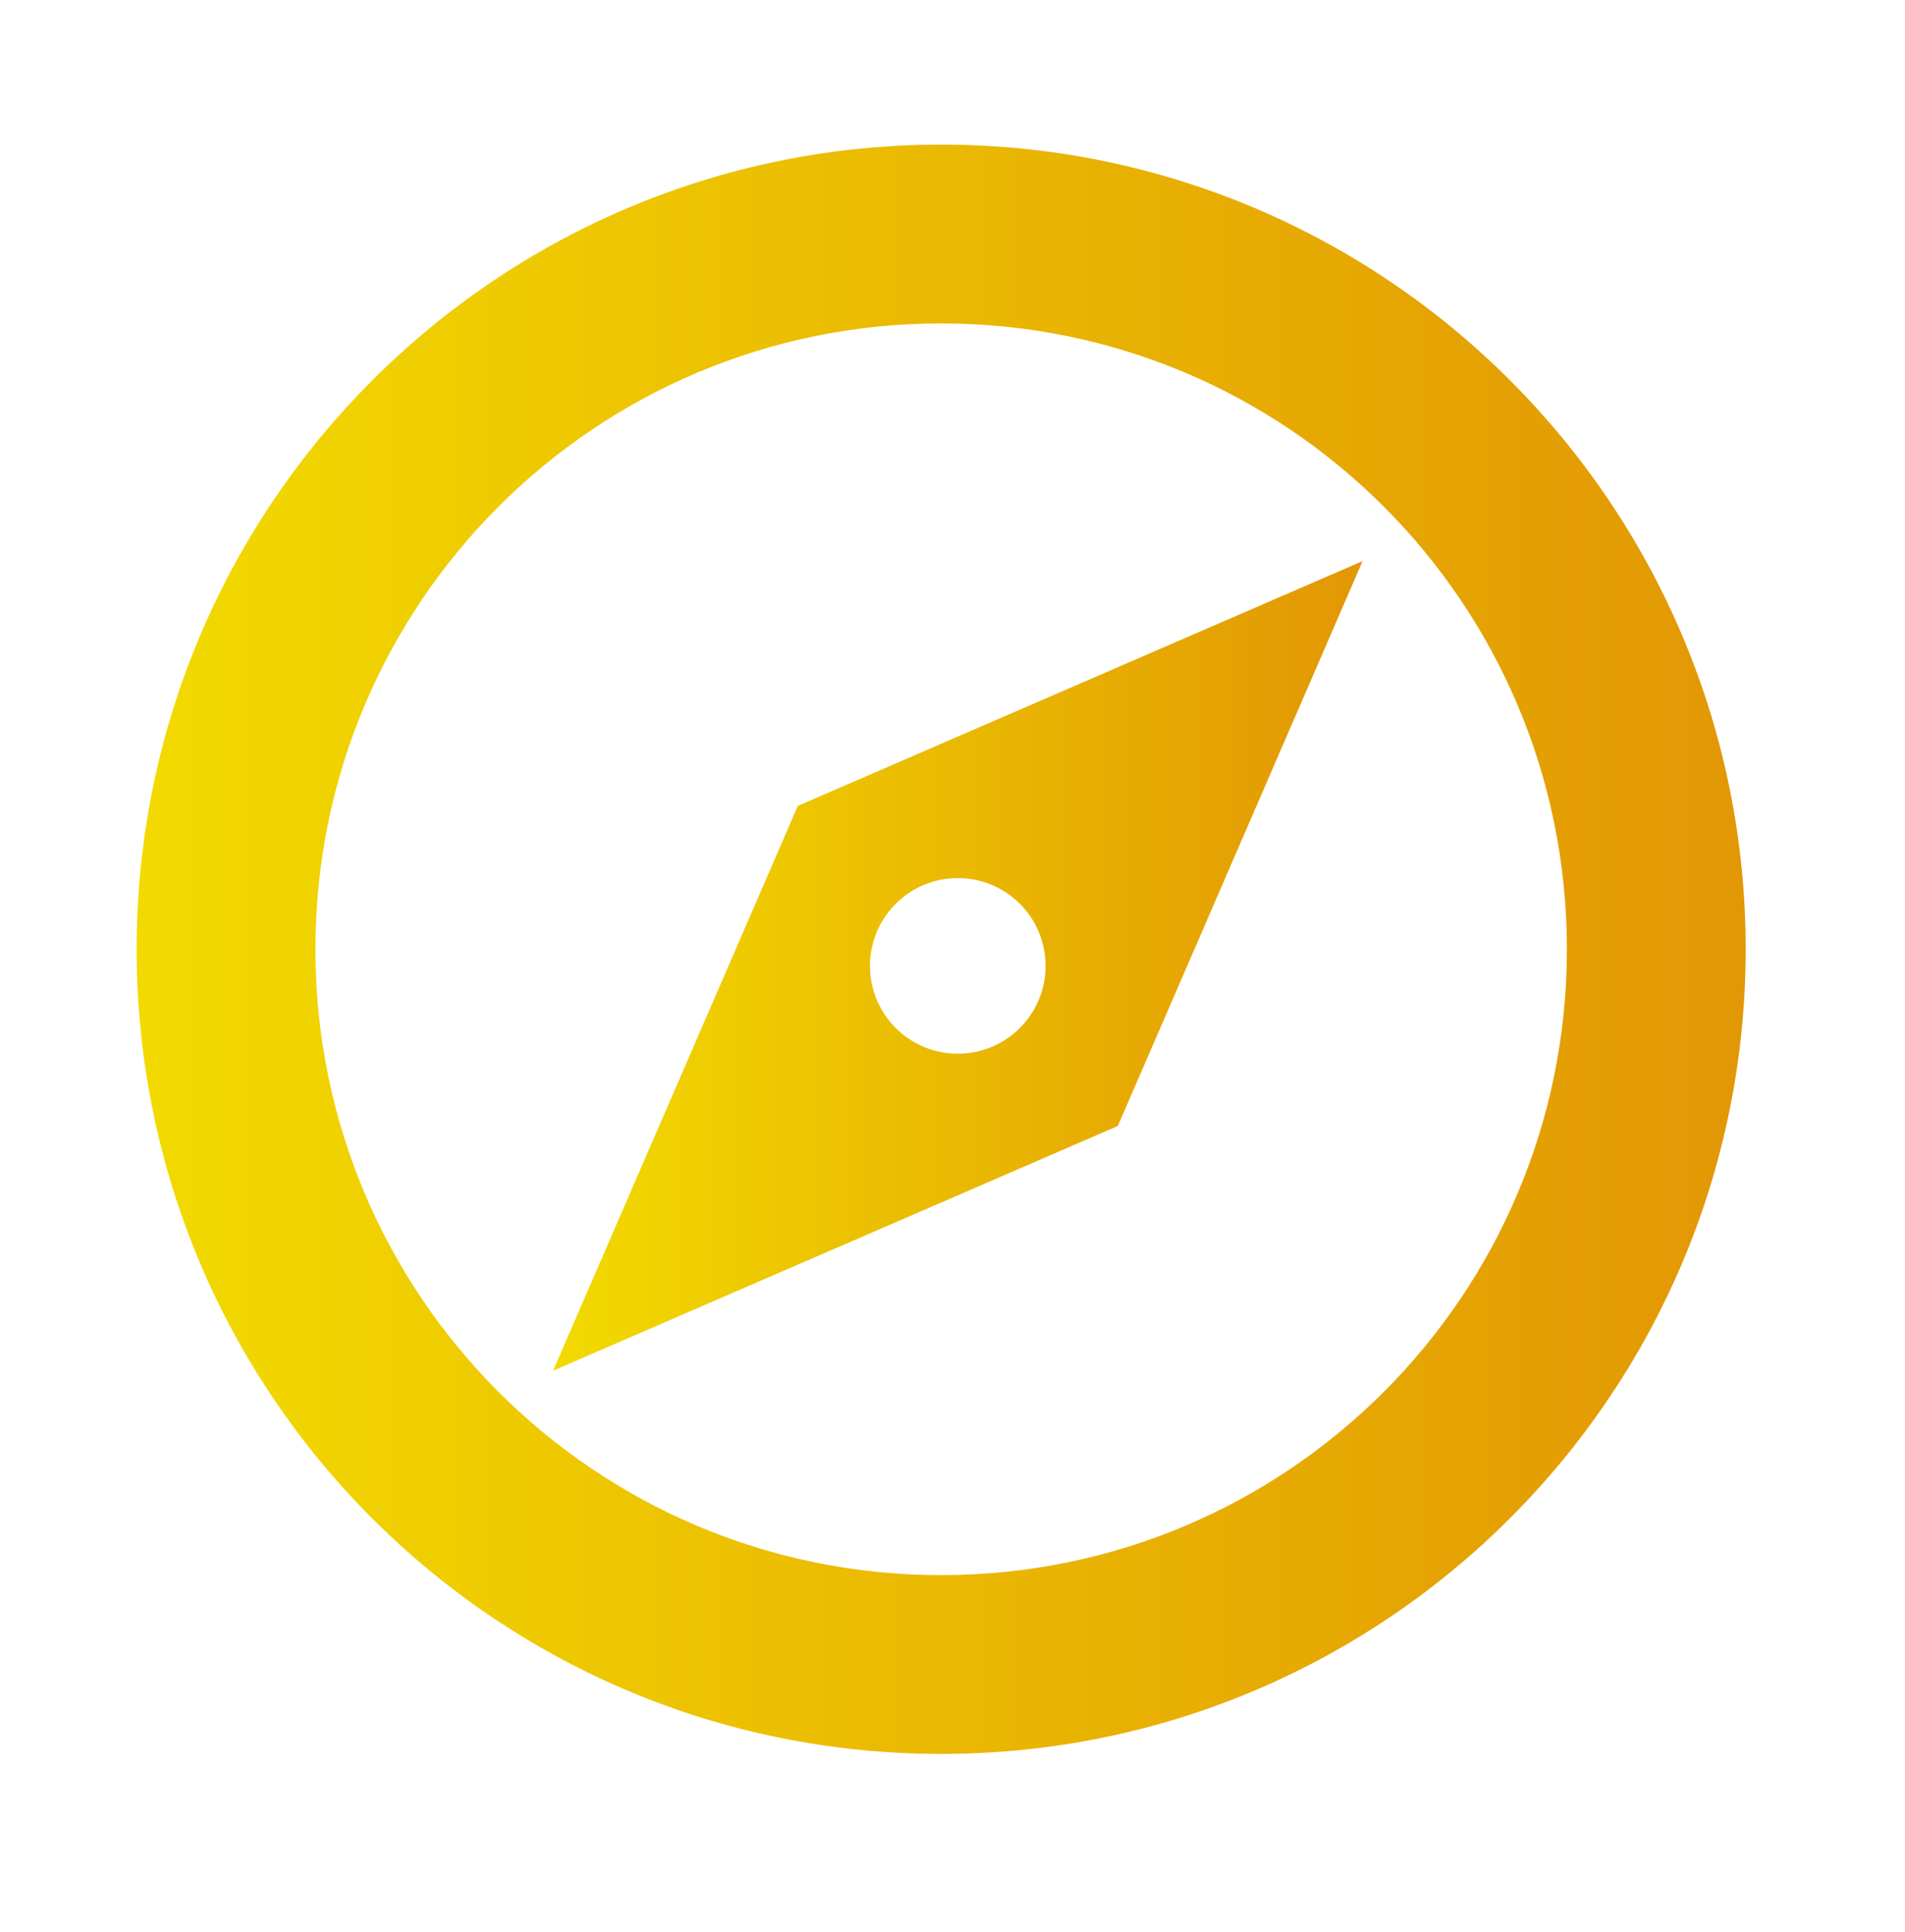<svg width="71" height="72" viewBox="0 0 71 72" fill="none" xmlns="http://www.w3.org/2000/svg">
<path d="M29.735 30.031L20.614 51.078L41.662 41.958L50.783 20.91L29.735 30.031ZM35.697 39.265C33.89 39.265 32.425 37.801 32.425 35.993C32.425 34.185 33.89 32.721 35.697 32.721C37.505 32.721 38.969 34.185 38.969 35.993C38.969 37.801 37.505 39.265 35.697 39.265Z" fill="url(#paint0_linear_120_5313)"/>
<path d="M35.078 5.389C18.52 5.389 5.093 18.815 5.093 35.373C5.093 51.931 18.486 65.358 35.078 65.358C51.636 65.358 65.062 51.931 65.062 35.373C65.062 18.815 51.636 5.389 35.078 5.389ZM35.078 58.695C22.184 58.695 11.756 48.267 11.756 35.373C11.756 22.48 22.184 12.052 35.078 12.052C47.971 12.052 58.399 22.48 58.399 35.373C58.399 48.267 47.971 58.695 35.078 58.695Z" fill="url(#paint1_linear_120_5313)"/>
<defs>
<linearGradient id="paint0_linear_120_5313" x1="20.614" y1="36.345" x2="50.783" y2="36.345" gradientUnits="userSpaceOnUse">
<stop stop-color="#F2DA00"/>
<stop offset="1" stop-color="#E29704"/>
</linearGradient>
<linearGradient id="paint1_linear_120_5313" x1="5.093" y1="35.726" x2="65.062" y2="35.726" gradientUnits="userSpaceOnUse">
<stop stop-color="#F2DA00"/>
<stop offset="1" stop-color="#E29704"/>
</linearGradient>
</defs>
</svg>
